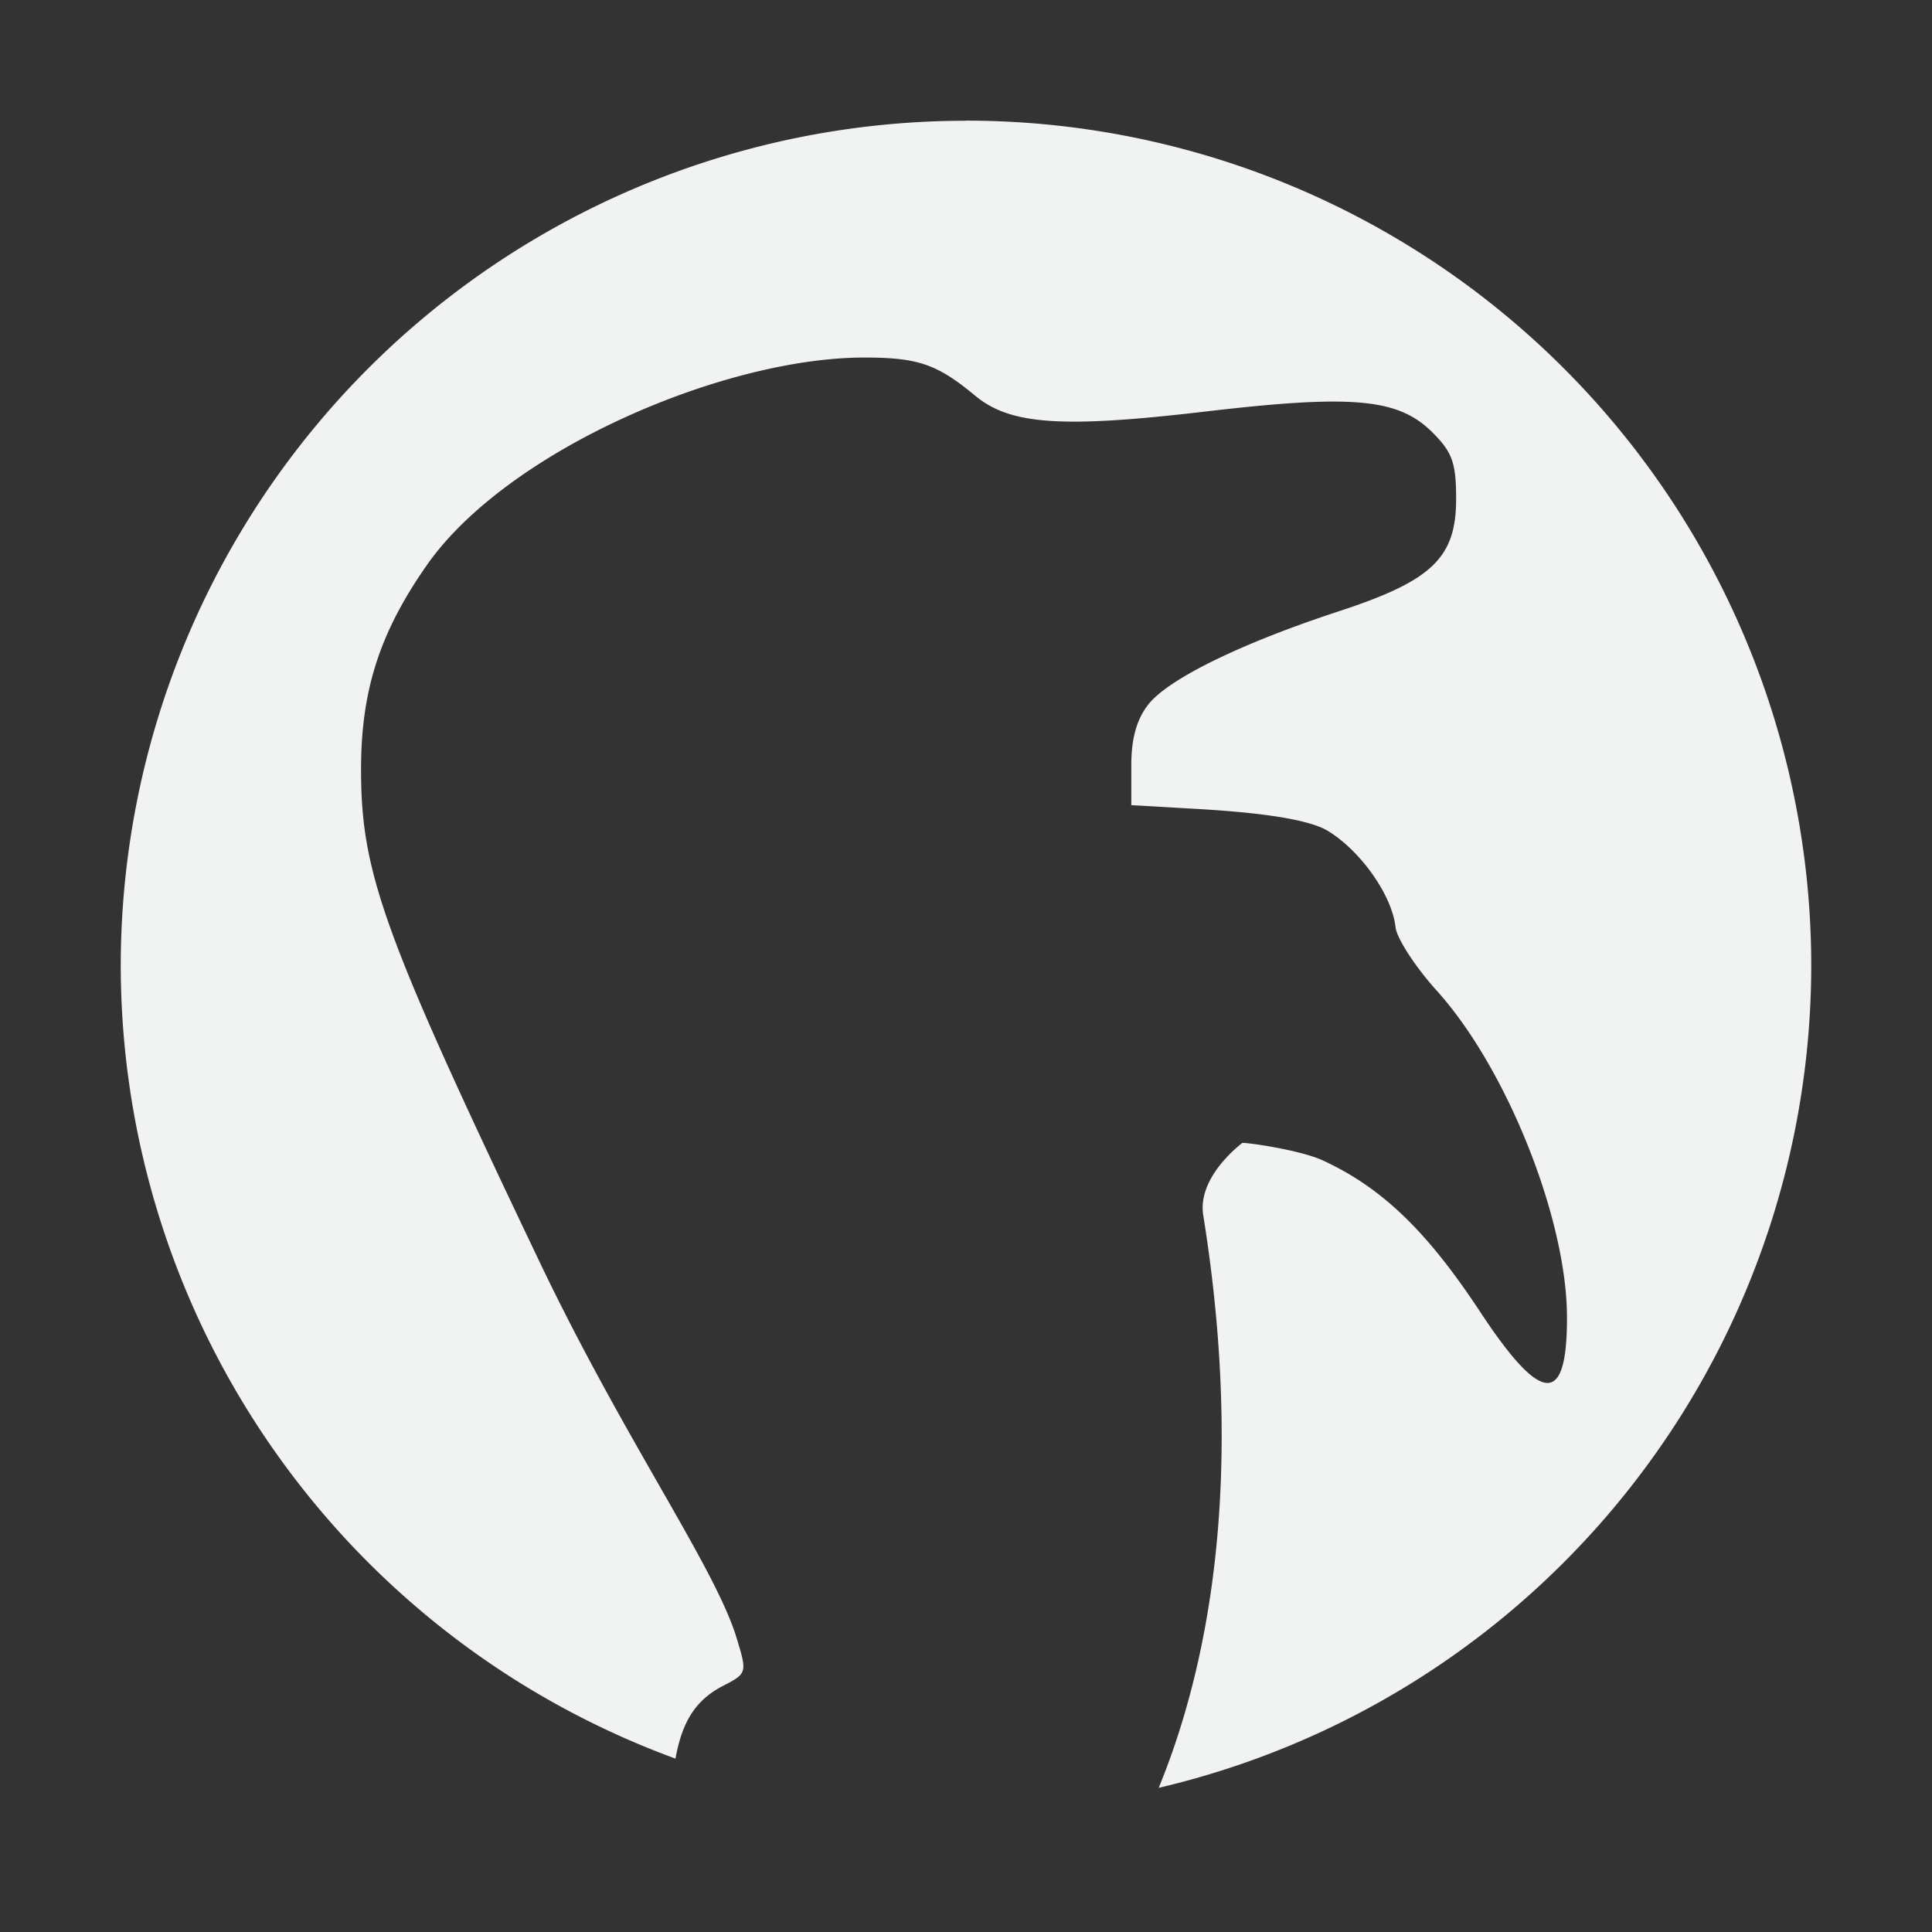 <?xml version="1.0" encoding="UTF-8"?>
<svg version="1.1" viewBox="0 0 16 16" xmlns="http://www.w3.org/2000/svg">
<rect x="0" y="0" width="16" height="16" fill="#333333" stroke="none"/>
<path d="m8 1a7 7 0 0 0-7 7 7 7 0 0 0 4.594 6.564c0.056-0.31 0.169-0.486 0.393-0.602 0.201-0.104 0.201-0.108 0.113-0.398-0.178-0.586-0.926-1.635-1.635-3.121-1.292-2.708-1.475-3.212-1.475-4.072 3.649e-4 -0.653 0.154-1.132 0.545-1.691 0.662-0.947 2.454-1.719 3.623-1.719 0.445 0 0.602 0.054 0.918 0.316 0.29 0.241 0.719 0.27 1.891 0.133 1.24-0.146 1.613-0.111 1.897 0.172 0.164 0.164 0.195 0.252 0.195 0.551 0 0.486-0.199 0.676-0.967 0.928-0.813 0.266-1.415 0.561-1.582 0.773-0.097 0.124-0.141 0.281-0.141 0.506v0.328l0.541 0.031c0.4 0.023 0.907 0.07 1.09 0.184 0.274 0.169 0.529 0.535 0.557 0.795 0.01 0.092 0.164 0.33 0.344 0.529 0.578 0.642 1.074 1.887 1.076 2.697 0.003 0.744-0.21 0.732-0.717-0.037-0.442-0.671-0.813-1.029-1.303-1.256-0.193-0.09-0.66-0.154-0.67-0.145-0.01 0.01-0.374 0.279-0.322 0.6 0.293 1.821 0.16 3.449-0.369 4.74a7 7 0 0 0 5.404-6.807 7 7 0 0 0-7-7z" style="fill:#f1f2f2;paint-order:markers fill stroke"/>
</svg>

